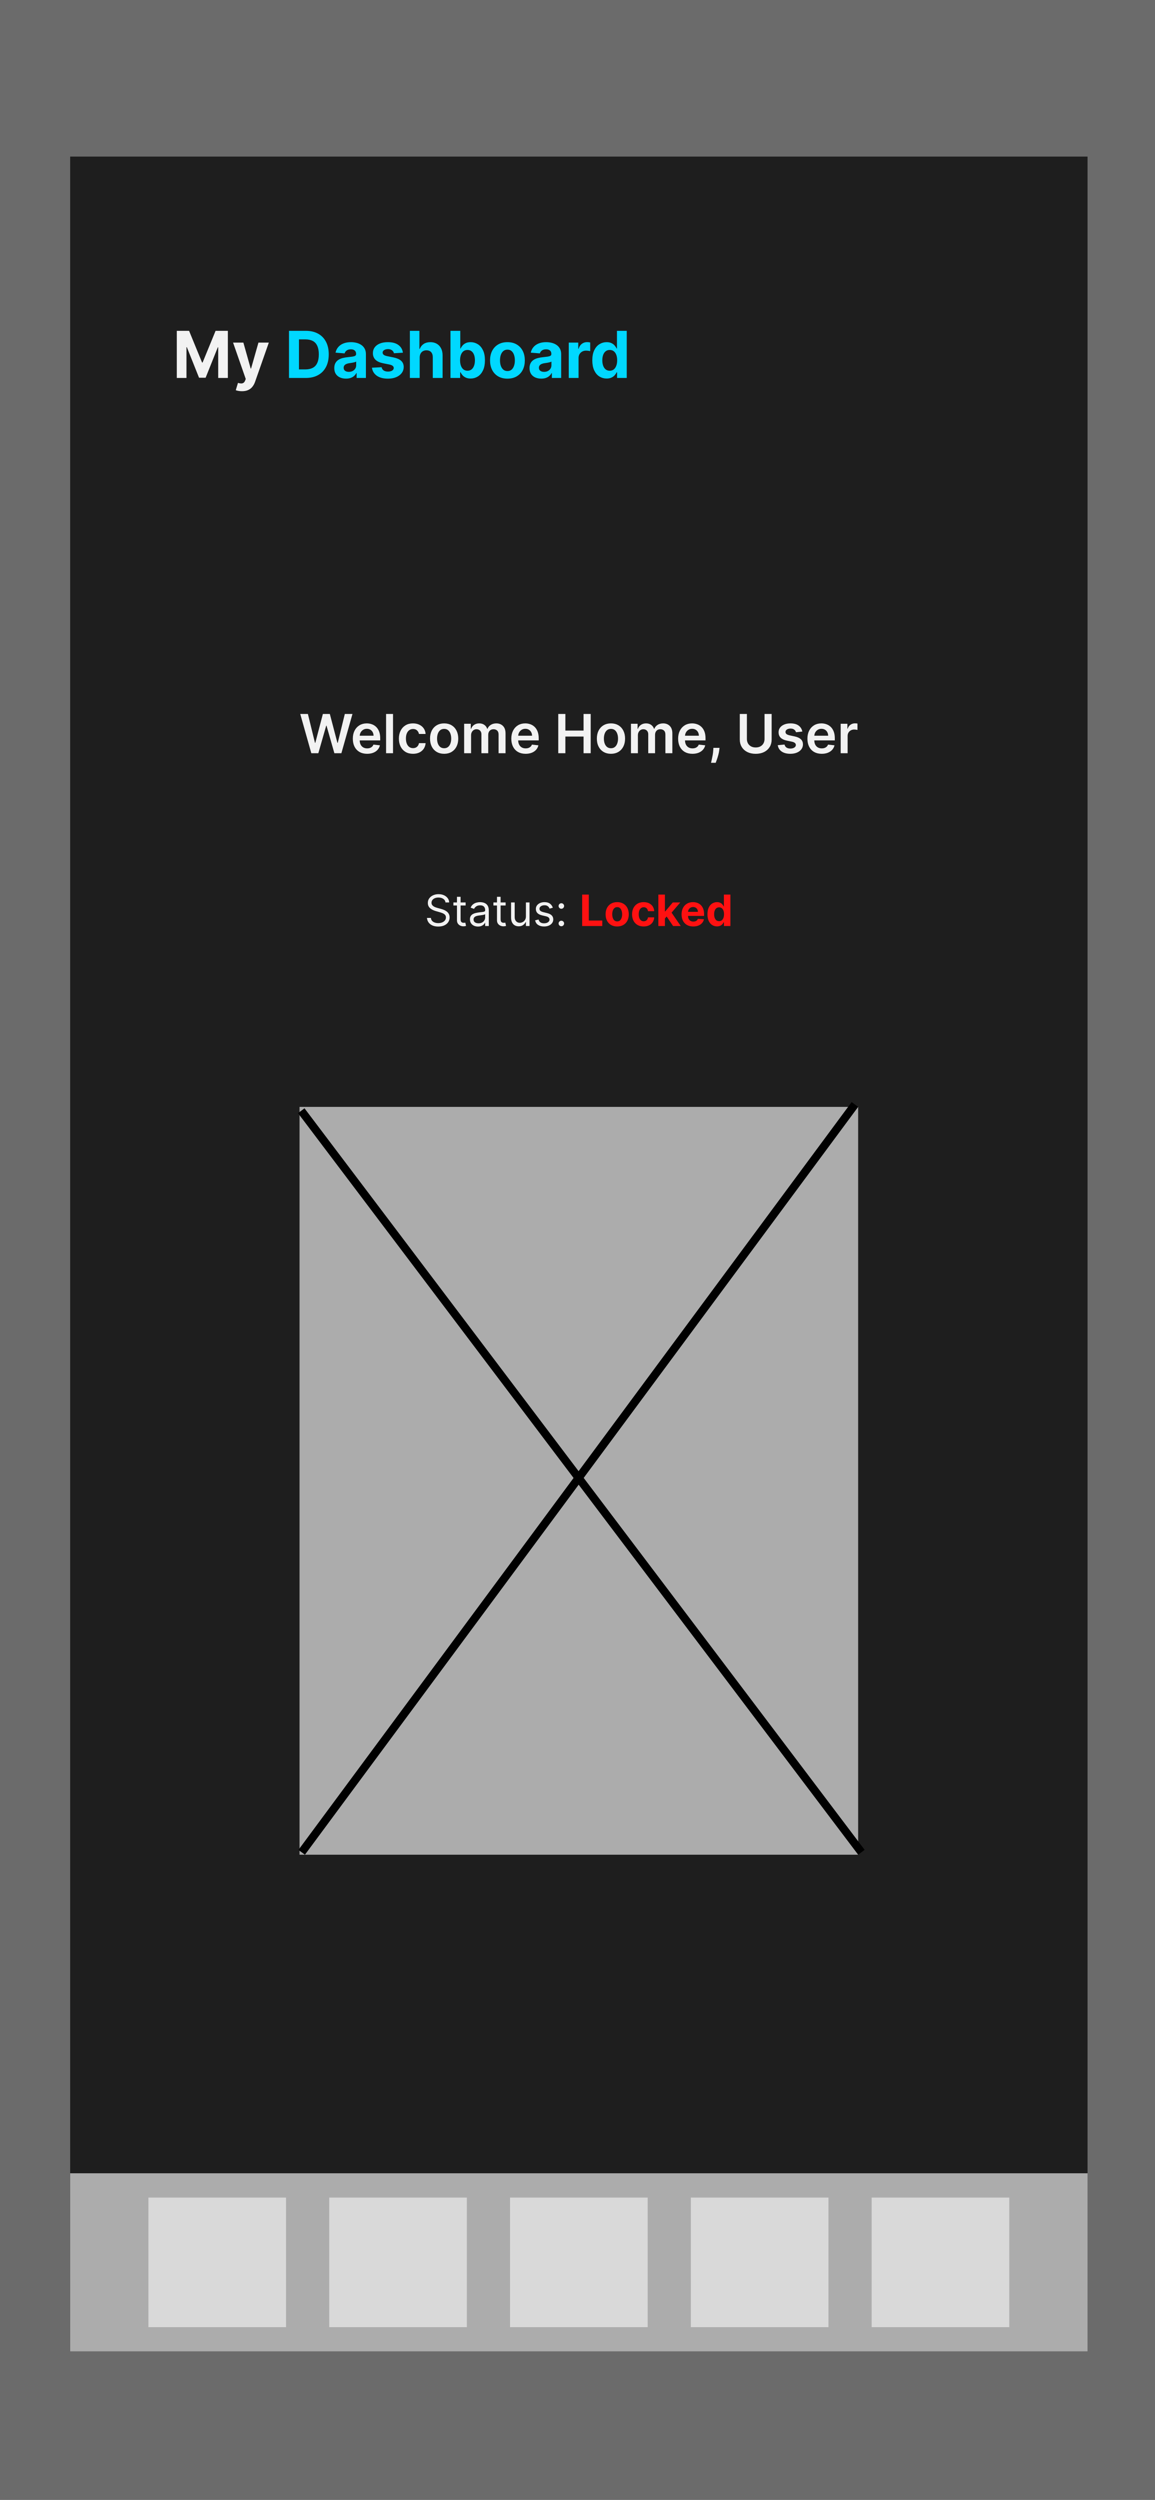 <svg width="428" height="926" viewBox="0 0 428 926" fill="none" xmlns="http://www.w3.org/2000/svg">
<rect width="428" height="926" fill="#6B6B6B"/>
<path d="M26 58H403V871H26V58Z" fill="#1E1E1E"/>
<rect x="111" y="410" width="207" height="277" fill="#ACACAC"/>
<path d="M115.363 279L111.258 264.455H114.092L116.712 275.143H116.847L119.646 264.455H122.224L125.029 275.151H125.157L127.778 264.455H130.612L126.506 279H123.907L120.995 268.794H120.881L117.962 279H115.363ZM136.041 279.213C134.947 279.213 134.003 278.986 133.207 278.531C132.417 278.072 131.808 277.423 131.382 276.585C130.956 275.742 130.743 274.75 130.743 273.609C130.743 272.487 130.956 271.502 131.382 270.655C131.813 269.803 132.414 269.14 133.186 268.666C133.958 268.188 134.865 267.949 135.906 267.949C136.579 267.949 137.213 268.058 137.81 268.276C138.411 268.489 138.941 268.82 139.401 269.27C139.865 269.72 140.229 270.293 140.494 270.989C140.759 271.68 140.892 272.504 140.892 273.46V274.249H131.95V272.516H138.428C138.423 272.023 138.316 271.585 138.108 271.202C137.9 270.813 137.608 270.508 137.234 270.286C136.865 270.063 136.434 269.952 135.942 269.952C135.416 269.952 134.955 270.08 134.557 270.335C134.159 270.586 133.849 270.918 133.626 271.33C133.409 271.737 133.297 272.184 133.293 272.672V274.185C133.293 274.819 133.409 275.364 133.641 275.818C133.873 276.268 134.197 276.614 134.614 276.855C135.03 277.092 135.518 277.21 136.077 277.21C136.451 277.21 136.789 277.158 137.092 277.054C137.395 276.945 137.658 276.786 137.881 276.578C138.103 276.37 138.271 276.112 138.385 275.804L140.786 276.074C140.634 276.708 140.345 277.262 139.919 277.736C139.498 278.205 138.958 278.569 138.3 278.83C137.642 279.085 136.889 279.213 136.041 279.213ZM145.638 264.455V279H143.067V264.455H145.638ZM153.04 279.213C151.951 279.213 151.016 278.974 150.235 278.496C149.459 278.018 148.86 277.357 148.438 276.514C148.022 275.667 147.813 274.691 147.813 273.588C147.813 272.48 148.026 271.502 148.452 270.655C148.879 269.803 149.48 269.14 150.256 268.666C151.038 268.188 151.961 267.949 153.026 267.949C153.912 267.949 154.695 268.112 155.377 268.439C156.064 268.761 156.611 269.218 157.018 269.81C157.425 270.397 157.657 271.083 157.714 271.869H155.256C155.157 271.344 154.92 270.906 154.546 270.555C154.177 270.2 153.682 270.023 153.062 270.023C152.536 270.023 152.075 270.165 151.677 270.449C151.279 270.728 150.969 271.131 150.746 271.656C150.529 272.182 150.42 272.812 150.42 273.545C150.42 274.289 150.529 274.928 150.746 275.463C150.964 275.993 151.27 276.403 151.663 276.692C152.06 276.976 152.527 277.118 153.062 277.118C153.441 277.118 153.779 277.047 154.077 276.905C154.38 276.758 154.634 276.547 154.837 276.273C155.041 275.998 155.181 275.664 155.256 275.271H157.714C157.652 276.043 157.425 276.727 157.032 277.324C156.639 277.916 156.104 278.38 155.427 278.716C154.75 279.047 153.954 279.213 153.04 279.213ZM164.583 279.213C163.518 279.213 162.595 278.979 161.814 278.51C161.032 278.041 160.426 277.385 159.995 276.543C159.569 275.7 159.356 274.715 159.356 273.588C159.356 272.461 159.569 271.474 159.995 270.626C160.426 269.779 161.032 269.121 161.814 268.652C162.595 268.183 163.518 267.949 164.583 267.949C165.649 267.949 166.572 268.183 167.353 268.652C168.135 269.121 168.738 269.779 169.164 270.626C169.595 271.474 169.811 272.461 169.811 273.588C169.811 274.715 169.595 275.7 169.164 276.543C168.738 277.385 168.135 278.041 167.353 278.51C166.572 278.979 165.649 279.213 164.583 279.213ZM164.598 277.153C165.175 277.153 165.658 276.995 166.047 276.678C166.435 276.356 166.724 275.925 166.913 275.385C167.107 274.845 167.204 274.244 167.204 273.581C167.204 272.913 167.107 272.31 166.913 271.77C166.724 271.225 166.435 270.792 166.047 270.47C165.658 270.148 165.175 269.987 164.598 269.987C164.006 269.987 163.513 270.148 163.12 270.47C162.732 270.792 162.441 271.225 162.247 271.77C162.057 272.31 161.963 272.913 161.963 273.581C161.963 274.244 162.057 274.845 162.247 275.385C162.441 275.925 162.732 276.356 163.12 276.678C163.513 276.995 164.006 277.153 164.598 277.153ZM171.993 279V268.091H174.45V269.945H174.578C174.805 269.32 175.182 268.832 175.707 268.482C176.233 268.126 176.86 267.949 177.589 267.949C178.328 267.949 178.951 268.129 179.457 268.489C179.969 268.844 180.329 269.329 180.537 269.945H180.651C180.892 269.339 181.299 268.856 181.872 268.496C182.45 268.131 183.134 267.949 183.925 267.949C184.929 267.949 185.748 268.266 186.382 268.901C187.017 269.535 187.334 270.461 187.334 271.678V279H184.756V272.075C184.756 271.398 184.576 270.903 184.216 270.591C183.856 270.274 183.416 270.115 182.895 270.115C182.275 270.115 181.789 270.309 181.439 270.697C181.093 271.081 180.92 271.58 180.92 272.196V279H178.399V271.969C178.399 271.405 178.229 270.955 177.888 270.619C177.552 270.283 177.111 270.115 176.567 270.115C176.197 270.115 175.861 270.21 175.558 270.399C175.255 270.584 175.014 270.847 174.834 271.188C174.654 271.524 174.564 271.917 174.564 272.366V279H171.993ZM194.772 279.213C193.678 279.213 192.733 278.986 191.938 278.531C191.147 278.072 190.539 277.423 190.113 276.585C189.686 275.742 189.473 274.75 189.473 273.609C189.473 272.487 189.686 271.502 190.113 270.655C190.543 269.803 191.145 269.14 191.917 268.666C192.688 268.188 193.595 267.949 194.637 267.949C195.309 267.949 195.944 268.058 196.54 268.276C197.141 268.489 197.672 268.82 198.131 269.27C198.595 269.72 198.96 270.293 199.225 270.989C199.49 271.68 199.623 272.504 199.623 273.46V274.249H190.681V272.516H197.158C197.153 272.023 197.047 271.585 196.838 271.202C196.63 270.813 196.339 270.508 195.965 270.286C195.596 270.063 195.165 269.952 194.672 269.952C194.147 269.952 193.685 270.08 193.287 270.335C192.89 270.586 192.579 270.918 192.357 271.33C192.139 271.737 192.028 272.184 192.023 272.672V274.185C192.023 274.819 192.139 275.364 192.371 275.818C192.603 276.268 192.927 276.614 193.344 276.855C193.761 277.092 194.248 277.21 194.807 277.21C195.181 277.21 195.52 277.158 195.823 277.054C196.126 276.945 196.389 276.786 196.611 276.578C196.834 276.37 197.002 276.112 197.115 275.804L199.516 276.074C199.364 276.708 199.076 277.262 198.65 277.736C198.228 278.205 197.688 278.569 197.03 278.83C196.372 279.085 195.619 279.213 194.772 279.213ZM206.872 279V264.455H209.507V270.612H216.247V264.455H218.889V279H216.247V272.821H209.507V279H206.872ZM226.4 279.213C225.335 279.213 224.411 278.979 223.63 278.51C222.849 278.041 222.243 277.385 221.812 276.543C221.386 275.7 221.173 274.715 221.173 273.588C221.173 272.461 221.386 271.474 221.812 270.626C222.243 269.779 222.849 269.121 223.63 268.652C224.411 268.183 225.335 267.949 226.4 267.949C227.465 267.949 228.388 268.183 229.17 268.652C229.951 269.121 230.555 269.779 230.981 270.626C231.412 271.474 231.627 272.461 231.627 273.588C231.627 274.715 231.412 275.7 230.981 276.543C230.555 277.385 229.951 278.041 229.17 278.51C228.388 278.979 227.465 279.213 226.4 279.213ZM226.414 277.153C226.992 277.153 227.475 276.995 227.863 276.678C228.251 276.356 228.54 275.925 228.729 275.385C228.924 274.845 229.021 274.244 229.021 273.581C229.021 272.913 228.924 272.31 228.729 271.77C228.54 271.225 228.251 270.792 227.863 270.47C227.475 270.148 226.992 269.987 226.414 269.987C225.822 269.987 225.33 270.148 224.937 270.47C224.549 270.792 224.257 271.225 224.063 271.77C223.874 272.31 223.779 272.913 223.779 273.581C223.779 274.244 223.874 274.845 224.063 275.385C224.257 275.925 224.549 276.356 224.937 276.678C225.33 276.995 225.822 277.153 226.414 277.153ZM233.809 279V268.091H236.267V269.945H236.395C236.622 269.32 236.998 268.832 237.524 268.482C238.049 268.126 238.677 267.949 239.406 267.949C240.145 267.949 240.767 268.129 241.274 268.489C241.785 268.844 242.145 269.329 242.353 269.945H242.467C242.708 269.339 243.116 268.856 243.689 268.496C244.266 268.131 244.95 267.949 245.741 267.949C246.745 267.949 247.564 268.266 248.199 268.901C248.833 269.535 249.15 270.461 249.15 271.678V279H246.572V272.075C246.572 271.398 246.392 270.903 246.032 270.591C245.672 270.274 245.232 270.115 244.711 270.115C244.091 270.115 243.606 270.309 243.255 270.697C242.91 271.081 242.737 271.58 242.737 272.196V279H240.216V271.969C240.216 271.405 240.045 270.955 239.704 270.619C239.368 270.283 238.928 270.115 238.383 270.115C238.014 270.115 237.678 270.21 237.375 270.399C237.072 270.584 236.83 270.847 236.65 271.188C236.47 271.524 236.38 271.917 236.38 272.366V279H233.809ZM256.588 279.213C255.494 279.213 254.55 278.986 253.754 278.531C252.964 278.072 252.355 277.423 251.929 276.585C251.503 275.742 251.29 274.75 251.29 273.609C251.29 272.487 251.503 271.502 251.929 270.655C252.36 269.803 252.961 269.14 253.733 268.666C254.505 268.188 255.411 267.949 256.453 267.949C257.125 267.949 257.76 268.058 258.357 268.276C258.958 268.489 259.488 268.82 259.947 269.27C260.411 269.72 260.776 270.293 261.041 270.989C261.306 271.68 261.439 272.504 261.439 273.46V274.249H252.497V272.516H258.974C258.97 272.023 258.863 271.585 258.655 271.202C258.446 270.813 258.155 270.508 257.781 270.286C257.412 270.063 256.981 269.952 256.489 269.952C255.963 269.952 255.501 270.08 255.104 270.335C254.706 270.586 254.396 270.918 254.173 271.33C253.955 271.737 253.844 272.184 253.839 272.672V274.185C253.839 274.819 253.955 275.364 254.188 275.818C254.42 276.268 254.744 276.614 255.161 276.855C255.577 277.092 256.065 277.21 256.624 277.21C256.998 277.21 257.336 277.158 257.639 277.054C257.942 276.945 258.205 276.786 258.428 276.578C258.65 276.37 258.818 276.112 258.932 275.804L261.332 276.074C261.181 276.708 260.892 277.262 260.466 277.736C260.045 278.205 259.505 278.569 258.847 278.83C258.188 279.085 257.436 279.213 256.588 279.213ZM266.632 277.011L266.54 277.793C266.474 278.389 266.355 278.995 266.185 279.611C266.019 280.231 265.844 280.802 265.659 281.322C265.475 281.843 265.326 282.253 265.212 282.551H263.479C263.545 282.262 263.635 281.869 263.749 281.372C263.867 280.875 263.981 280.316 264.09 279.696C264.199 279.076 264.272 278.446 264.31 277.807L264.36 277.011H266.632ZM283.307 264.455H285.942V273.957C285.942 274.999 285.696 275.915 285.203 276.706C284.715 277.497 284.029 278.115 283.143 278.56C282.258 279 281.223 279.22 280.04 279.22C278.851 279.22 277.814 279 276.929 278.56C276.044 278.115 275.357 277.497 274.869 276.706C274.382 275.915 274.138 274.999 274.138 273.957V264.455H276.773V273.737C276.773 274.343 276.905 274.883 277.17 275.357C277.44 275.83 277.819 276.202 278.307 276.472C278.795 276.737 279.372 276.869 280.04 276.869C280.707 276.869 281.285 276.737 281.773 276.472C282.265 276.202 282.644 275.83 282.909 275.357C283.174 274.883 283.307 274.343 283.307 273.737V264.455ZM297.314 270.974L294.971 271.23C294.904 270.993 294.788 270.771 294.623 270.562C294.462 270.354 294.244 270.186 293.969 270.058C293.694 269.93 293.358 269.866 292.961 269.866C292.426 269.866 291.976 269.982 291.611 270.214C291.251 270.446 291.074 270.747 291.078 271.116C291.074 271.434 291.19 271.692 291.426 271.891C291.668 272.089 292.066 272.253 292.62 272.381L294.48 272.778C295.513 273.001 296.28 273.354 296.782 273.837C297.288 274.32 297.544 274.952 297.549 275.733C297.544 276.42 297.343 277.026 296.945 277.551C296.552 278.072 296.005 278.479 295.304 278.773C294.604 279.066 293.799 279.213 292.89 279.213C291.554 279.213 290.48 278.934 289.665 278.375C288.851 277.812 288.365 277.028 288.209 276.024L290.716 275.783C290.83 276.275 291.071 276.647 291.441 276.898C291.81 277.149 292.291 277.274 292.882 277.274C293.493 277.274 293.983 277.149 294.353 276.898C294.727 276.647 294.914 276.337 294.914 275.967C294.914 275.655 294.793 275.397 294.551 275.193C294.315 274.99 293.945 274.833 293.444 274.724L291.583 274.334C290.536 274.116 289.762 273.749 289.26 273.233C288.758 272.712 288.51 272.054 288.515 271.259C288.51 270.586 288.692 270.004 289.061 269.511C289.435 269.014 289.954 268.631 290.617 268.361C291.284 268.086 292.054 267.949 292.925 267.949C294.203 267.949 295.21 268.221 295.944 268.766C296.682 269.31 297.139 270.046 297.314 270.974ZM304.498 279.213C303.404 279.213 302.46 278.986 301.664 278.531C300.874 278.072 300.265 277.423 299.839 276.585C299.413 275.742 299.2 274.75 299.2 273.609C299.2 272.487 299.413 271.502 299.839 270.655C300.27 269.803 300.871 269.14 301.643 268.666C302.415 268.188 303.322 267.949 304.363 267.949C305.036 267.949 305.67 268.058 306.267 268.276C306.868 268.489 307.398 268.82 307.858 269.27C308.322 269.72 308.686 270.293 308.951 270.989C309.217 271.68 309.349 272.504 309.349 273.46V274.249H300.407V272.516H306.885C306.88 272.023 306.773 271.585 306.565 271.202C306.357 270.813 306.065 270.508 305.691 270.286C305.322 270.063 304.891 269.952 304.399 269.952C303.873 269.952 303.412 270.08 303.014 270.335C302.616 270.586 302.306 270.918 302.083 271.33C301.866 271.737 301.754 272.184 301.75 272.672V274.185C301.75 274.819 301.866 275.364 302.098 275.818C302.33 276.268 302.654 276.614 303.071 276.855C303.487 277.092 303.975 277.21 304.534 277.21C304.908 277.21 305.246 277.158 305.549 277.054C305.852 276.945 306.115 276.786 306.338 276.578C306.56 276.37 306.728 276.112 306.842 275.804L309.243 276.074C309.091 276.708 308.802 277.262 308.376 277.736C307.955 278.205 307.415 278.569 306.757 278.83C306.099 279.085 305.346 279.213 304.498 279.213ZM311.524 279V268.091H314.017V269.909H314.131C314.33 269.279 314.67 268.794 315.153 268.453C315.641 268.107 316.197 267.935 316.822 267.935C316.964 267.935 317.123 267.942 317.298 267.956C317.478 267.965 317.627 267.982 317.746 268.006V270.371C317.637 270.333 317.464 270.3 317.227 270.271C316.995 270.238 316.77 270.222 316.553 270.222C316.084 270.222 315.662 270.323 315.288 270.527C314.919 270.726 314.628 271.003 314.415 271.358C314.202 271.713 314.095 272.123 314.095 272.587V279H311.524Z" fill="#F2F2F2"/>
<path d="M65.517 122.545H70.068L74.875 134.273H75.079L79.886 122.545H84.438V140H80.858V128.639H80.713L76.196 139.915H73.758L69.242 128.597H69.097V140H65.517V122.545ZM89.651 144.909C89.191 144.909 88.759 144.872 88.356 144.798C87.958 144.73 87.629 144.642 87.367 144.534L88.185 141.824C88.612 141.955 88.995 142.026 89.336 142.037C89.683 142.048 89.981 141.969 90.231 141.798C90.487 141.628 90.694 141.338 90.853 140.929L91.066 140.375L86.37 126.909H90.188L92.898 136.523H93.035L95.771 126.909H99.614L94.526 141.415C94.282 142.119 93.95 142.733 93.529 143.256C93.114 143.784 92.589 144.19 91.952 144.474C91.316 144.764 90.549 144.909 89.651 144.909Z" fill="#F2F2F2"/>
<path d="M113.283 140H107.095V122.545H113.334C115.089 122.545 116.601 122.895 117.868 123.594C119.135 124.287 120.109 125.284 120.791 126.585C121.479 127.886 121.822 129.443 121.822 131.256C121.822 133.074 121.479 134.636 120.791 135.943C120.109 137.25 119.129 138.253 117.851 138.952C116.578 139.651 115.055 140 113.283 140ZM110.786 136.838H113.129C114.22 136.838 115.138 136.645 115.882 136.259C116.632 135.866 117.195 135.261 117.57 134.443C117.95 133.619 118.141 132.557 118.141 131.256C118.141 129.966 117.95 128.912 117.57 128.094C117.195 127.276 116.635 126.673 115.891 126.287C115.146 125.901 114.229 125.707 113.138 125.707H110.786V136.838ZM128.221 140.247C127.386 140.247 126.641 140.102 125.988 139.812C125.335 139.517 124.817 139.082 124.437 138.509C124.062 137.929 123.874 137.207 123.874 136.344C123.874 135.616 124.008 135.006 124.275 134.511C124.542 134.017 124.906 133.619 125.366 133.318C125.826 133.017 126.349 132.79 126.934 132.636C127.525 132.483 128.144 132.375 128.792 132.312C129.553 132.233 130.167 132.159 130.633 132.091C131.099 132.017 131.437 131.909 131.647 131.767C131.857 131.625 131.962 131.415 131.962 131.136V131.085C131.962 130.545 131.792 130.128 131.451 129.832C131.116 129.537 130.638 129.389 130.019 129.389C129.366 129.389 128.846 129.534 128.46 129.824C128.073 130.108 127.817 130.466 127.692 130.898L124.335 130.625C124.505 129.83 124.84 129.142 125.34 128.562C125.84 127.977 126.485 127.528 127.275 127.216C128.07 126.898 128.991 126.739 130.036 126.739C130.763 126.739 131.46 126.824 132.124 126.994C132.795 127.165 133.388 127.429 133.906 127.787C134.428 128.145 134.84 128.605 135.141 129.168C135.442 129.724 135.593 130.392 135.593 131.17V140H132.15V138.185H132.048C131.837 138.594 131.556 138.955 131.204 139.267C130.852 139.574 130.428 139.815 129.934 139.991C129.44 140.162 128.869 140.247 128.221 140.247ZM129.261 137.741C129.795 137.741 130.266 137.636 130.675 137.426C131.085 137.21 131.406 136.92 131.638 136.557C131.871 136.193 131.988 135.781 131.988 135.321V133.932C131.874 134.006 131.718 134.074 131.519 134.136C131.326 134.193 131.107 134.247 130.863 134.298C130.619 134.344 130.374 134.386 130.13 134.426C129.886 134.46 129.664 134.491 129.465 134.52C129.039 134.582 128.667 134.682 128.349 134.818C128.031 134.955 127.783 135.139 127.607 135.372C127.431 135.599 127.343 135.884 127.343 136.224C127.343 136.719 127.522 137.097 127.88 137.358C128.244 137.614 128.704 137.741 129.261 137.741ZM149.302 130.642L145.978 130.847C145.921 130.562 145.799 130.307 145.612 130.08C145.424 129.847 145.177 129.662 144.87 129.526C144.569 129.384 144.208 129.312 143.788 129.312C143.225 129.312 142.751 129.432 142.364 129.67C141.978 129.903 141.785 130.216 141.785 130.608C141.785 130.92 141.91 131.185 142.16 131.401C142.41 131.616 142.839 131.79 143.447 131.92L145.816 132.398C147.089 132.659 148.038 133.08 148.663 133.659C149.288 134.239 149.6 135 149.6 135.943C149.6 136.801 149.347 137.554 148.842 138.202C148.342 138.849 147.654 139.355 146.779 139.719C145.91 140.077 144.907 140.256 143.771 140.256C142.038 140.256 140.657 139.895 139.629 139.173C138.606 138.446 138.006 137.457 137.83 136.207L141.401 136.02C141.509 136.548 141.771 136.952 142.185 137.23C142.6 137.503 143.131 137.639 143.779 137.639C144.415 137.639 144.927 137.517 145.313 137.273C145.705 137.023 145.904 136.702 145.91 136.31C145.904 135.98 145.765 135.71 145.492 135.5C145.219 135.284 144.799 135.119 144.231 135.006L141.964 134.554C140.685 134.298 139.734 133.855 139.109 133.224C138.489 132.594 138.18 131.79 138.18 130.812C138.18 129.972 138.407 129.247 138.862 128.639C139.322 128.031 139.967 127.562 140.796 127.233C141.631 126.903 142.609 126.739 143.728 126.739C145.381 126.739 146.683 127.088 147.631 127.787C148.586 128.486 149.143 129.437 149.302 130.642ZM155.517 132.432V140H151.886V122.545H155.415V129.219H155.568C155.864 128.446 156.341 127.841 157 127.403C157.659 126.96 158.486 126.739 159.48 126.739C160.389 126.739 161.182 126.938 161.858 127.335C162.54 127.727 163.068 128.293 163.443 129.031C163.824 129.764 164.011 130.642 164.006 131.665V140H160.375V132.312C160.381 131.506 160.176 130.878 159.761 130.429C159.352 129.98 158.778 129.756 158.04 129.756C157.545 129.756 157.108 129.861 156.727 130.071C156.352 130.281 156.057 130.588 155.841 130.991C155.631 131.389 155.523 131.869 155.517 132.432ZM166.931 140V122.545H170.562V129.108H170.673C170.832 128.756 171.062 128.398 171.363 128.034C171.67 127.665 172.067 127.358 172.556 127.114C173.05 126.864 173.664 126.739 174.397 126.739C175.352 126.739 176.232 126.989 177.039 127.489C177.846 127.983 178.491 128.73 178.974 129.73C179.457 130.724 179.698 131.972 179.698 133.472C179.698 134.932 179.462 136.165 178.991 137.17C178.525 138.17 177.888 138.929 177.082 139.446C176.281 139.957 175.383 140.213 174.388 140.213C173.684 140.213 173.085 140.097 172.59 139.864C172.102 139.631 171.701 139.338 171.388 138.986C171.076 138.628 170.837 138.267 170.673 137.903H170.511V140H166.931ZM170.485 133.455C170.485 134.233 170.593 134.912 170.809 135.491C171.025 136.071 171.337 136.523 171.746 136.847C172.156 137.165 172.653 137.324 173.238 137.324C173.829 137.324 174.329 137.162 174.738 136.838C175.147 136.509 175.457 136.054 175.667 135.474C175.883 134.889 175.991 134.216 175.991 133.455C175.991 132.699 175.886 132.034 175.675 131.46C175.465 130.886 175.156 130.437 174.746 130.114C174.337 129.79 173.835 129.628 173.238 129.628C172.647 129.628 172.147 129.784 171.738 130.097C171.335 130.409 171.025 130.852 170.809 131.426C170.593 132 170.485 132.676 170.485 133.455ZM188.036 140.256C186.712 140.256 185.567 139.974 184.601 139.412C183.641 138.844 182.899 138.054 182.376 137.043C181.854 136.026 181.592 134.847 181.592 133.506C181.592 132.153 181.854 130.972 182.376 129.96C182.899 128.943 183.641 128.153 184.601 127.591C185.567 127.023 186.712 126.739 188.036 126.739C189.359 126.739 190.501 127.023 191.462 127.591C192.428 128.153 193.172 128.943 193.695 129.96C194.217 130.972 194.479 132.153 194.479 133.506C194.479 134.847 194.217 136.026 193.695 137.043C193.172 138.054 192.428 138.844 191.462 139.412C190.501 139.974 189.359 140.256 188.036 140.256ZM188.053 137.443C188.655 137.443 189.158 137.273 189.561 136.932C189.964 136.585 190.268 136.114 190.473 135.517C190.683 134.92 190.788 134.241 190.788 133.48C190.788 132.719 190.683 132.04 190.473 131.443C190.268 130.847 189.964 130.375 189.561 130.028C189.158 129.682 188.655 129.509 188.053 129.509C187.445 129.509 186.933 129.682 186.518 130.028C186.109 130.375 185.8 130.847 185.589 131.443C185.385 132.04 185.283 132.719 185.283 133.48C185.283 134.241 185.385 134.92 185.589 135.517C185.8 136.114 186.109 136.585 186.518 136.932C186.933 137.273 187.445 137.443 188.053 137.443ZM200.572 140.247C199.737 140.247 198.993 140.102 198.339 139.812C197.686 139.517 197.169 139.082 196.788 138.509C196.413 137.929 196.226 137.207 196.226 136.344C196.226 135.616 196.359 135.006 196.626 134.511C196.893 134.017 197.257 133.619 197.717 133.318C198.178 133.017 198.7 132.79 199.286 132.636C199.876 132.483 200.496 132.375 201.143 132.312C201.905 132.233 202.518 132.159 202.984 132.091C203.45 132.017 203.788 131.909 203.999 131.767C204.209 131.625 204.314 131.415 204.314 131.136V131.085C204.314 130.545 204.143 130.128 203.803 129.832C203.467 129.537 202.99 129.389 202.371 129.389C201.717 129.389 201.197 129.534 200.811 129.824C200.425 130.108 200.169 130.466 200.044 130.898L196.686 130.625C196.857 129.83 197.192 129.142 197.692 128.562C198.192 127.977 198.837 127.528 199.626 127.216C200.422 126.898 201.342 126.739 202.388 126.739C203.115 126.739 203.811 126.824 204.476 126.994C205.146 127.165 205.74 127.429 206.257 127.787C206.78 128.145 207.192 128.605 207.493 129.168C207.794 129.724 207.945 130.392 207.945 131.17V140H204.501V138.185H204.399C204.189 138.594 203.908 138.955 203.555 139.267C203.203 139.574 202.78 139.815 202.286 139.991C201.791 140.162 201.22 140.247 200.572 140.247ZM201.612 137.741C202.146 137.741 202.618 137.636 203.027 137.426C203.436 137.21 203.757 136.92 203.99 136.557C204.223 136.193 204.339 135.781 204.339 135.321V133.932C204.226 134.006 204.07 134.074 203.871 134.136C203.678 134.193 203.459 134.247 203.214 134.298C202.97 134.344 202.726 134.386 202.482 134.426C202.237 134.46 202.016 134.491 201.817 134.52C201.391 134.582 201.018 134.682 200.7 134.818C200.382 134.955 200.135 135.139 199.959 135.372C199.783 135.599 199.695 135.884 199.695 136.224C199.695 136.719 199.874 137.097 200.232 137.358C200.595 137.614 201.055 137.741 201.612 137.741ZM210.761 140V126.909H214.281V129.193H214.418C214.656 128.381 215.057 127.767 215.619 127.352C216.182 126.932 216.83 126.722 217.562 126.722C217.744 126.722 217.94 126.733 218.151 126.756C218.361 126.778 218.545 126.81 218.705 126.849V130.071C218.534 130.02 218.298 129.974 217.997 129.935C217.696 129.895 217.42 129.875 217.17 129.875C216.636 129.875 216.159 129.991 215.739 130.224C215.324 130.452 214.994 130.77 214.75 131.179C214.511 131.588 214.392 132.06 214.392 132.594V140H210.761ZM224.796 140.213C223.802 140.213 222.901 139.957 222.094 139.446C221.293 138.929 220.657 138.17 220.185 137.17C219.719 136.165 219.487 134.932 219.487 133.472C219.487 131.972 219.728 130.724 220.211 129.73C220.694 128.73 221.336 127.983 222.137 127.489C222.944 126.989 223.827 126.739 224.788 126.739C225.521 126.739 226.131 126.864 226.62 127.114C227.114 127.358 227.512 127.665 227.813 128.034C228.12 128.398 228.353 128.756 228.512 129.108H228.623V122.545H232.245V140H228.665V137.903H228.512C228.342 138.267 228.1 138.628 227.788 138.986C227.481 139.338 227.08 139.631 226.586 139.864C226.097 140.097 225.501 140.213 224.796 140.213ZM225.947 137.324C226.532 137.324 227.026 137.165 227.43 136.847C227.839 136.523 228.151 136.071 228.367 135.491C228.589 134.912 228.7 134.233 228.7 133.455C228.7 132.676 228.592 132 228.376 131.426C228.16 130.852 227.847 130.409 227.438 130.097C227.029 129.784 226.532 129.628 225.947 129.628C225.35 129.628 224.847 129.79 224.438 130.114C224.029 130.437 223.719 130.886 223.509 131.46C223.299 132.034 223.194 132.699 223.194 133.455C223.194 134.216 223.299 134.889 223.509 135.474C223.725 136.054 224.035 136.509 224.438 136.838C224.847 137.162 225.35 137.324 225.947 137.324Z" fill="#00D8FF"/>
<path d="M165.085 334.273C165.017 333.697 164.741 333.25 164.256 332.932C163.771 332.614 163.176 332.455 162.472 332.455C161.956 332.455 161.506 332.538 161.119 332.705C160.737 332.871 160.438 333.1 160.222 333.392C160.009 333.684 159.903 334.015 159.903 334.386C159.903 334.697 159.977 334.964 160.125 335.188C160.277 335.407 160.47 335.591 160.705 335.739C160.939 335.883 161.186 336.002 161.443 336.097C161.701 336.187 161.938 336.261 162.153 336.318L163.335 336.636C163.638 336.716 163.975 336.826 164.347 336.966C164.722 337.106 165.08 337.297 165.42 337.54C165.765 337.778 166.049 338.085 166.273 338.46C166.496 338.835 166.608 339.295 166.608 339.841C166.608 340.47 166.443 341.038 166.114 341.545C165.788 342.053 165.311 342.456 164.682 342.756C164.057 343.055 163.297 343.205 162.403 343.205C161.57 343.205 160.848 343.07 160.239 342.801C159.633 342.532 159.155 342.157 158.807 341.676C158.462 341.195 158.267 340.636 158.222 340H159.676C159.714 340.439 159.862 340.803 160.119 341.091C160.381 341.375 160.71 341.587 161.108 341.727C161.509 341.864 161.941 341.932 162.403 341.932C162.941 341.932 163.424 341.845 163.852 341.67C164.28 341.492 164.619 341.246 164.869 340.932C165.119 340.614 165.244 340.242 165.244 339.818C165.244 339.432 165.136 339.117 164.92 338.875C164.705 338.633 164.42 338.436 164.068 338.284C163.716 338.133 163.335 338 162.926 337.886L161.494 337.477C160.585 337.216 159.866 336.843 159.335 336.358C158.805 335.873 158.54 335.239 158.54 334.455C158.54 333.803 158.716 333.235 159.068 332.75C159.424 332.261 159.902 331.883 160.5 331.614C161.102 331.341 161.775 331.205 162.517 331.205C163.267 331.205 163.934 331.339 164.517 331.608C165.1 331.873 165.563 332.237 165.903 332.699C166.248 333.161 166.43 333.686 166.449 334.273H165.085ZM172.538 334.273V335.409H168.016V334.273H172.538ZM169.334 332.182H170.675V340.5C170.675 340.879 170.73 341.163 170.839 341.352C170.953 341.538 171.097 341.663 171.271 341.727C171.449 341.788 171.637 341.818 171.834 341.818C171.982 341.818 172.103 341.811 172.197 341.795C172.292 341.777 172.368 341.761 172.425 341.75L172.697 342.955C172.607 342.989 172.48 343.023 172.317 343.057C172.154 343.095 171.947 343.114 171.697 343.114C171.319 343.114 170.947 343.032 170.584 342.869C170.224 342.706 169.925 342.458 169.686 342.125C169.451 341.792 169.334 341.371 169.334 340.864V332.182ZM177.124 343.205C176.571 343.205 176.069 343.1 175.618 342.892C175.167 342.68 174.809 342.375 174.544 341.977C174.279 341.576 174.146 341.091 174.146 340.523C174.146 340.023 174.245 339.617 174.442 339.307C174.639 338.992 174.902 338.746 175.232 338.568C175.561 338.39 175.925 338.258 176.322 338.17C176.724 338.08 177.127 338.008 177.533 337.955C178.063 337.886 178.493 337.835 178.822 337.801C179.156 337.763 179.398 337.701 179.55 337.614C179.705 337.527 179.783 337.375 179.783 337.159V337.114C179.783 336.553 179.629 336.117 179.322 335.807C179.019 335.496 178.559 335.341 177.942 335.341C177.302 335.341 176.8 335.481 176.436 335.761C176.072 336.042 175.817 336.341 175.669 336.659L174.396 336.205C174.624 335.674 174.927 335.261 175.305 334.966C175.688 334.667 176.105 334.458 176.555 334.341C177.01 334.22 177.457 334.159 177.896 334.159C178.177 334.159 178.499 334.193 178.862 334.261C179.23 334.326 179.584 334.46 179.925 334.665C180.269 334.869 180.555 335.178 180.783 335.591C181.01 336.004 181.124 336.557 181.124 337.25V343H179.783V341.818H179.714C179.624 342.008 179.472 342.21 179.26 342.426C179.048 342.642 178.766 342.826 178.413 342.977C178.061 343.129 177.631 343.205 177.124 343.205ZM177.328 342C177.858 342 178.305 341.896 178.669 341.688C179.036 341.479 179.313 341.21 179.499 340.881C179.688 340.551 179.783 340.205 179.783 339.841V338.614C179.726 338.682 179.601 338.744 179.408 338.801C179.218 338.854 178.999 338.902 178.749 338.943C178.502 338.981 178.262 339.015 178.027 339.045C177.796 339.072 177.608 339.095 177.464 339.114C177.116 339.159 176.79 339.233 176.487 339.335C176.188 339.434 175.946 339.583 175.76 339.784C175.578 339.981 175.487 340.25 175.487 340.591C175.487 341.057 175.66 341.409 176.004 341.648C176.353 341.883 176.794 342 177.328 342ZM187.366 334.273V335.409H182.844V334.273H187.366ZM184.162 332.182H185.503V340.5C185.503 340.879 185.558 341.163 185.668 341.352C185.781 341.538 185.925 341.663 186.099 341.727C186.277 341.788 186.465 341.818 186.662 341.818C186.81 341.818 186.931 341.811 187.026 341.795C187.12 341.777 187.196 341.761 187.253 341.75L187.526 342.955C187.435 342.989 187.308 343.023 187.145 343.057C186.982 343.095 186.776 343.114 186.526 343.114C186.147 343.114 185.776 343.032 185.412 342.869C185.052 342.706 184.753 342.458 184.514 342.125C184.279 341.792 184.162 341.371 184.162 340.864V332.182ZM194.884 339.432V334.273H196.224V343H194.884V341.523H194.793C194.588 341.966 194.27 342.343 193.838 342.653C193.406 342.96 192.861 343.114 192.202 343.114C191.656 343.114 191.171 342.994 190.747 342.756C190.323 342.513 189.99 342.15 189.747 341.665C189.505 341.176 189.384 340.561 189.384 339.818V334.273H190.724V339.727C190.724 340.364 190.902 340.871 191.259 341.25C191.618 341.629 192.077 341.818 192.634 341.818C192.967 341.818 193.306 341.733 193.651 341.562C193.999 341.392 194.291 341.131 194.526 340.778C194.764 340.426 194.884 339.977 194.884 339.432ZM204.862 336.227L203.658 336.568C203.582 336.367 203.47 336.172 203.322 335.983C203.179 335.79 202.982 335.631 202.732 335.506C202.482 335.381 202.161 335.318 201.771 335.318C201.237 335.318 200.792 335.441 200.436 335.688C200.084 335.93 199.908 336.239 199.908 336.614C199.908 336.947 200.029 337.21 200.271 337.403C200.514 337.597 200.893 337.758 201.408 337.886L202.703 338.205C203.483 338.394 204.065 338.684 204.447 339.074C204.83 339.46 205.021 339.958 205.021 340.568C205.021 341.068 204.877 341.515 204.589 341.909C204.305 342.303 203.908 342.614 203.396 342.841C202.885 343.068 202.29 343.182 201.612 343.182C200.722 343.182 199.985 342.989 199.402 342.602C198.819 342.216 198.449 341.652 198.294 340.909L199.567 340.591C199.688 341.061 199.917 341.413 200.254 341.648C200.595 341.883 201.04 342 201.589 342C202.214 342 202.711 341.867 203.078 341.602C203.449 341.333 203.635 341.011 203.635 340.636C203.635 340.333 203.529 340.08 203.317 339.875C203.105 339.667 202.779 339.511 202.339 339.409L200.885 339.068C200.086 338.879 199.499 338.585 199.124 338.188C198.752 337.786 198.567 337.284 198.567 336.682C198.567 336.189 198.705 335.754 198.982 335.375C199.262 334.996 199.643 334.699 200.124 334.483C200.608 334.267 201.158 334.159 201.771 334.159C202.635 334.159 203.313 334.348 203.805 334.727C204.302 335.106 204.654 335.606 204.862 336.227ZM208.017 343.091C207.737 343.091 207.496 342.991 207.295 342.79C207.095 342.589 206.994 342.348 206.994 342.068C206.994 341.788 207.095 341.547 207.295 341.347C207.496 341.146 207.737 341.045 208.017 341.045C208.297 341.045 208.538 341.146 208.739 341.347C208.939 341.547 209.04 341.788 209.04 342.068C209.04 342.254 208.992 342.424 208.898 342.58C208.807 342.735 208.684 342.86 208.528 342.955C208.377 343.045 208.206 343.091 208.017 343.091ZM208.017 336.614C207.737 336.614 207.496 336.513 207.295 336.312C207.095 336.112 206.994 335.871 206.994 335.591C206.994 335.311 207.095 335.07 207.295 334.869C207.496 334.669 207.737 334.568 208.017 334.568C208.297 334.568 208.538 334.669 208.739 334.869C208.939 335.07 209.04 335.311 209.04 335.591C209.04 335.777 208.992 335.947 208.898 336.102C208.807 336.258 208.684 336.383 208.528 336.477C208.377 336.568 208.206 336.614 208.017 336.614Z" fill="#F2F2F2"/>
<path d="M215.73 343V331.364H218.19V340.972H223.179V343H215.73ZM228.706 343.17C227.823 343.17 227.06 342.983 226.416 342.608C225.776 342.229 225.282 341.703 224.933 341.028C224.585 340.35 224.411 339.564 224.411 338.67C224.411 337.769 224.585 336.981 224.933 336.307C225.282 335.629 225.776 335.102 226.416 334.727C227.06 334.348 227.823 334.159 228.706 334.159C229.589 334.159 230.35 334.348 230.99 334.727C231.634 335.102 232.13 335.629 232.479 336.307C232.827 336.981 233.001 337.769 233.001 338.67C233.001 339.564 232.827 340.35 232.479 341.028C232.13 341.703 231.634 342.229 230.99 342.608C230.35 342.983 229.589 343.17 228.706 343.17ZM228.717 341.295C229.119 341.295 229.454 341.182 229.723 340.955C229.992 340.723 230.195 340.409 230.331 340.011C230.471 339.614 230.541 339.161 230.541 338.653C230.541 338.146 230.471 337.693 230.331 337.295C230.195 336.898 229.992 336.583 229.723 336.352C229.454 336.121 229.119 336.006 228.717 336.006C228.312 336.006 227.971 336.121 227.695 336.352C227.422 336.583 227.215 336.898 227.075 337.295C226.939 337.693 226.871 338.146 226.871 338.653C226.871 339.161 226.939 339.614 227.075 340.011C227.215 340.409 227.422 340.723 227.695 340.955C227.971 341.182 228.312 341.295 228.717 341.295ZM238.518 343.17C237.625 343.17 236.856 342.981 236.212 342.602C235.571 342.22 235.079 341.689 234.734 341.011C234.393 340.333 234.223 339.553 234.223 338.67C234.223 337.777 234.395 336.992 234.74 336.318C235.089 335.64 235.583 335.112 236.223 334.733C236.863 334.35 237.625 334.159 238.507 334.159C239.268 334.159 239.935 334.297 240.507 334.574C241.079 334.85 241.532 335.239 241.865 335.739C242.198 336.239 242.382 336.826 242.416 337.5H240.132C240.068 337.064 239.897 336.714 239.621 336.449C239.348 336.18 238.99 336.045 238.547 336.045C238.172 336.045 237.844 336.148 237.564 336.352C237.287 336.553 237.071 336.847 236.916 337.233C236.761 337.619 236.683 338.087 236.683 338.636C236.683 339.193 236.759 339.667 236.911 340.057C237.066 340.447 237.284 340.744 237.564 340.949C237.844 341.153 238.172 341.256 238.547 341.256C238.823 341.256 239.071 341.199 239.291 341.085C239.515 340.972 239.698 340.807 239.842 340.591C239.99 340.371 240.087 340.108 240.132 339.801H242.416C242.378 340.468 242.196 341.055 241.871 341.562C241.549 342.066 241.104 342.46 240.536 342.744C239.967 343.028 239.295 343.17 238.518 343.17ZM246.159 340.489L246.165 337.585H246.517L249.312 334.273H252.091L248.335 338.659H247.761L246.159 340.489ZM243.966 343V331.364H246.386V343H243.966ZM249.42 343L246.852 339.199L248.466 337.489L252.256 343H249.42ZM256.896 343.17C255.999 343.17 255.226 342.989 254.578 342.625C253.934 342.258 253.438 341.739 253.089 341.068C252.741 340.394 252.567 339.597 252.567 338.676C252.567 337.778 252.741 336.991 253.089 336.312C253.438 335.634 253.929 335.106 254.561 334.727C255.197 334.348 255.944 334.159 256.8 334.159C257.375 334.159 257.911 334.252 258.408 334.438C258.908 334.619 259.343 334.894 259.714 335.261C260.089 335.629 260.381 336.091 260.589 336.648C260.798 337.201 260.902 337.848 260.902 338.591V339.256H253.533V337.756H258.624C258.624 337.407 258.548 337.098 258.396 336.83C258.245 336.561 258.035 336.35 257.766 336.199C257.5 336.044 257.192 335.966 256.839 335.966C256.472 335.966 256.146 336.051 255.862 336.222C255.582 336.388 255.362 336.614 255.203 336.898C255.044 337.178 254.963 337.491 254.959 337.835V339.261C254.959 339.693 255.038 340.066 255.197 340.381C255.36 340.695 255.589 340.938 255.885 341.108C256.18 341.278 256.531 341.364 256.936 341.364C257.205 341.364 257.451 341.326 257.675 341.25C257.898 341.174 258.089 341.061 258.249 340.909C258.408 340.758 258.529 340.572 258.612 340.352L260.851 340.5C260.737 341.038 260.504 341.508 260.152 341.909C259.804 342.307 259.353 342.617 258.8 342.841C258.25 343.061 257.616 343.17 256.896 343.17ZM265.697 343.142C265.035 343.142 264.434 342.972 263.896 342.631C263.362 342.286 262.938 341.78 262.624 341.114C262.313 340.443 262.158 339.621 262.158 338.648C262.158 337.648 262.319 336.816 262.641 336.153C262.963 335.487 263.391 334.989 263.925 334.659C264.463 334.326 265.052 334.159 265.692 334.159C266.18 334.159 266.588 334.242 266.913 334.409C267.243 334.572 267.508 334.777 267.709 335.023C267.913 335.265 268.069 335.504 268.175 335.739H268.249V331.364H270.663V343H268.277V341.602H268.175C268.061 341.845 267.9 342.085 267.692 342.324C267.487 342.559 267.22 342.754 266.891 342.909C266.565 343.064 266.167 343.142 265.697 343.142ZM266.464 341.216C266.855 341.216 267.184 341.11 267.453 340.898C267.726 340.682 267.934 340.381 268.078 339.994C268.226 339.608 268.3 339.155 268.3 338.636C268.3 338.117 268.228 337.667 268.084 337.284C267.94 336.902 267.732 336.606 267.459 336.398C267.186 336.189 266.855 336.085 266.464 336.085C266.067 336.085 265.732 336.193 265.459 336.409C265.186 336.625 264.98 336.924 264.839 337.307C264.699 337.689 264.629 338.133 264.629 338.636C264.629 339.144 264.699 339.593 264.839 339.983C264.983 340.369 265.19 340.672 265.459 340.892C265.732 341.108 266.067 341.216 266.464 341.216Z" fill="#FF1111"/>
<rect x="26" y="805" width="377" height="66" fill="#ACACAC"/>
<rect x="55" y="814" width="51" height="48" fill="#D9D9D9"/>
<rect x="122" y="814" width="51" height="48" fill="#D9D9D9"/>
<rect x="189" y="814" width="51" height="48" fill="#D9D9D9"/>
<rect x="256" y="814" width="51" height="48" fill="#D9D9D9"/>
<rect x="323" y="814" width="51" height="48" fill="#D9D9D9"/>
<line x1="111.794" y1="686.108" x2="316.794" y2="409.108" stroke="black" stroke-width="3"/>
<line x1="111.638" y1="411.427" x2="319.197" y2="686.096" stroke="black" stroke-width="3"/>
</svg>
